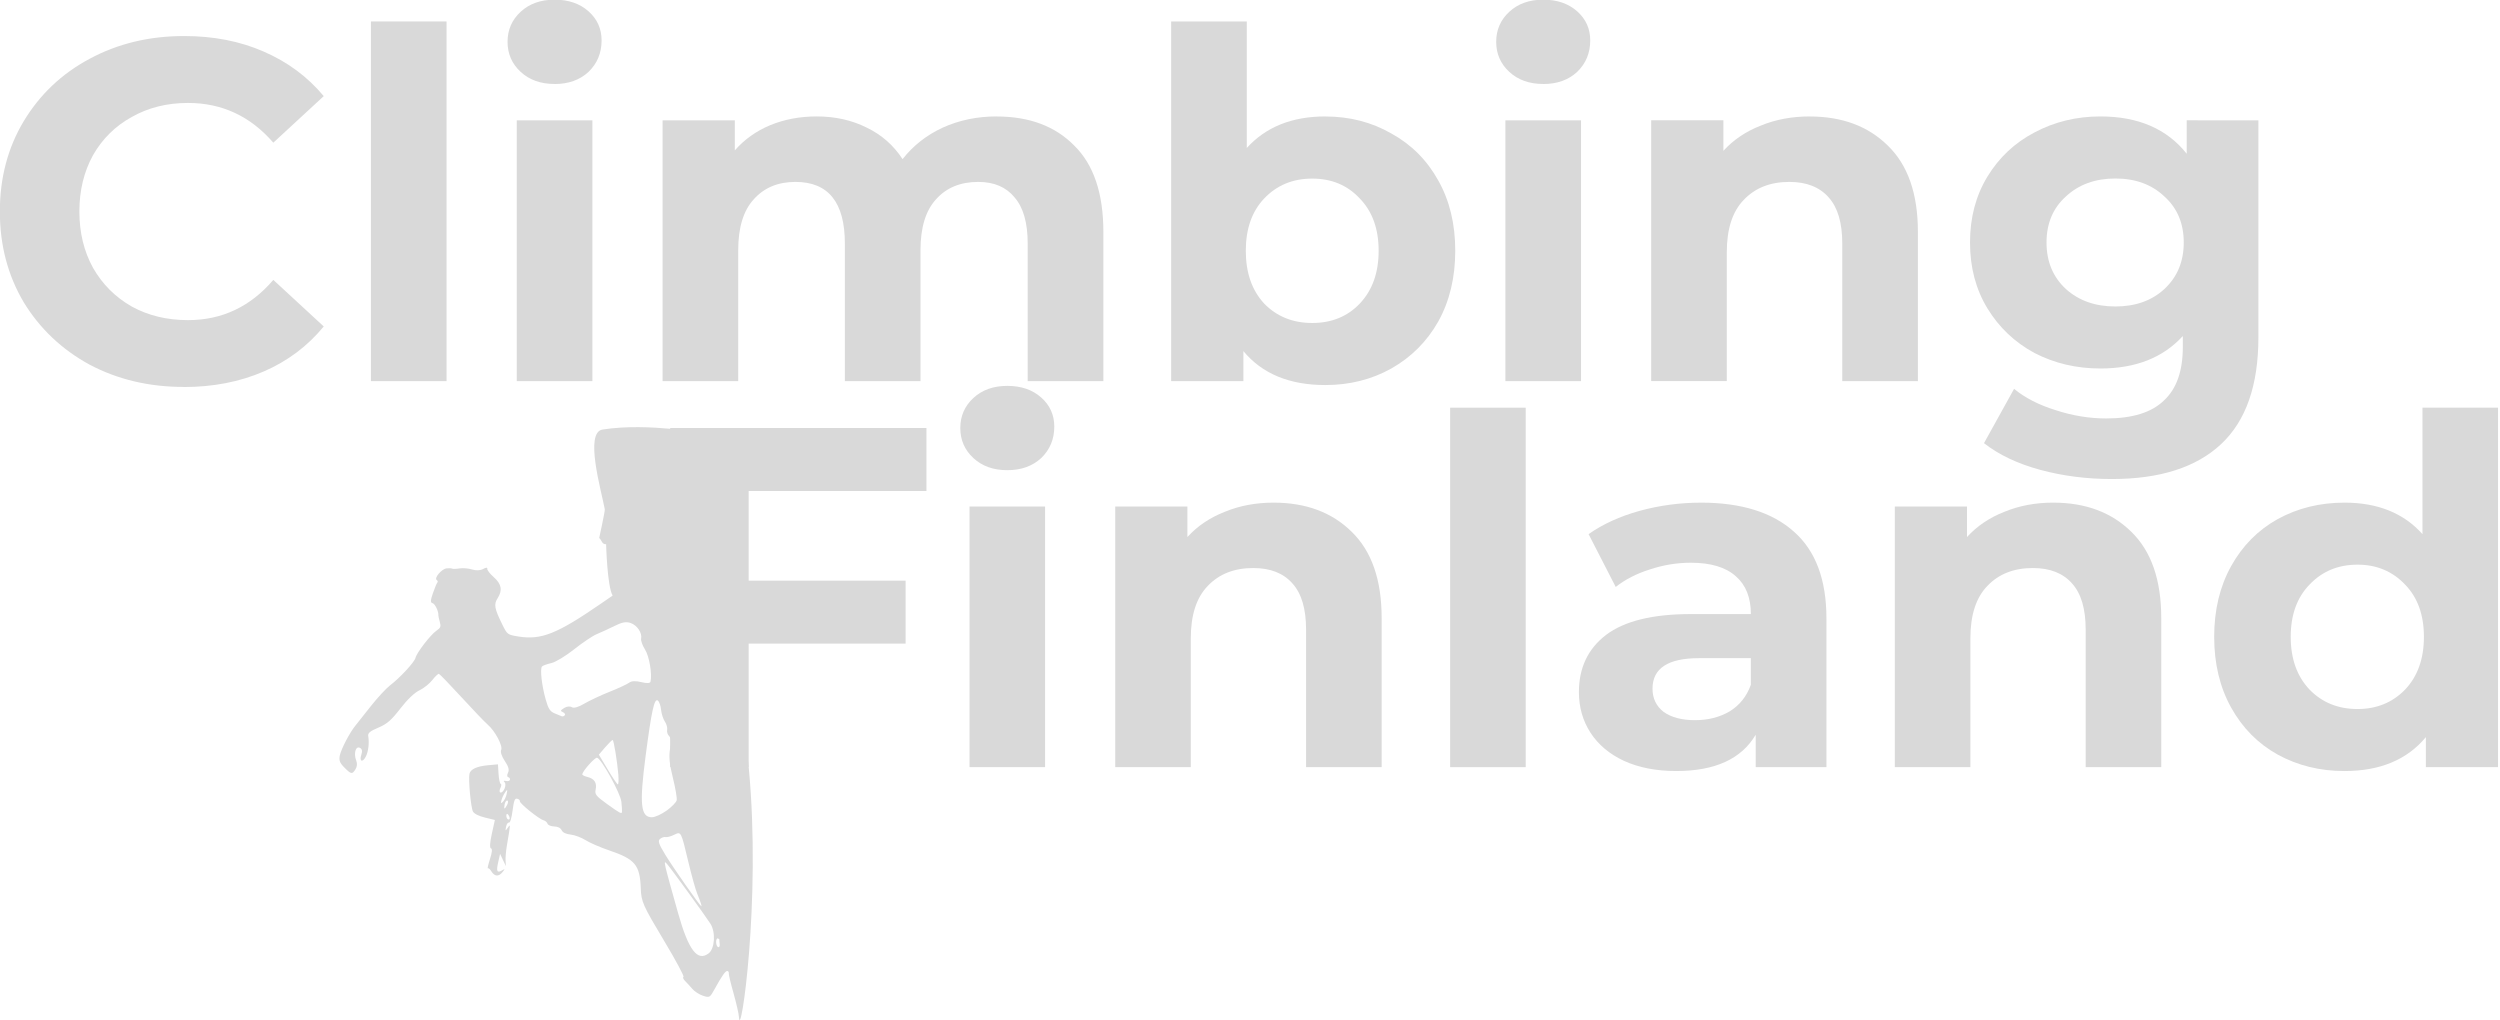 <?xml version="1.0" encoding="UTF-8" standalone="no"?>
<!-- Created with Inkscape (http://www.inkscape.org/) -->

<svg
   xmlns:dc="http://purl.org/dc/elements/1.1/"
   xmlns:cc="http://creativecommons.org/ns#"
   xmlns:rdf="http://www.w3.org/1999/02/22-rdf-syntax-ns#"
   xmlns:svg="http://www.w3.org/2000/svg"
   xmlns="http://www.w3.org/2000/svg"
   xmlns:sodipodi="http://sodipodi.sourceforge.net/DTD/sodipodi-0.dtd"
   xmlns:inkscape="http://www.inkscape.org/namespaces/inkscape"
   width="35.719mm"
   height="14.579mm"
   viewBox="0 0 35.719 14.579"
   version="1.1"
   id="svg8"
   inkscape:version="0.92.3 (2405546, 2018-03-11)"
   sodipodi:docname="logo-white.svg">
  <defs
     id="defs2" />
  <sodipodi:namedview
     id="base"
     pagecolor="#ffffff"
     bordercolor="#666666"
     borderopacity="1.0"
     inkscape:pageopacity="0.0"
     inkscape:pageshadow="2"
     inkscape:zoom="0.35355339"
     inkscape:cx="-862.98969"
     inkscape:cy="29.657427"
     inkscape:document-units="mm"
     inkscape:current-layer="g901"
     showgrid="false"
     inkscape:window-width="1920"
     inkscape:window-height="1017"
     inkscape:window-x="1912"
     inkscape:window-y="-8"
     inkscape:window-maximized="1"
     fit-margin-top="0"
     fit-margin-left="0"
     fit-margin-right="0"
     fit-margin-bottom="0" />
  <g
     inkscape:label="Layer 1"
     inkscape:groupmode="layer"
     id="layer1"
     transform="translate(-1.613,-61.904)">
    <g
       id="g901"
       transform="matrix(0.783,0,0,0.706,13.825,-16.089)">
      <path
         sodipodi:nodetypes="ccssccccsccccccccssscscccccccccccccsscscscccscsccsscccccscccccscccccscccccccsccccccccscccscccssscscccccccccscscccccsccccccccccccsscccccccccsssccccccccscsccccccccccscczccccccsscscccccccccczcc"
         style="fill:#d9d9d9;fill-opacity:1;stroke-width:0.04"
         d="m -2.113,131.053 c -0.002,-0.061 -0.047,-0.276 -0.098,-0.479 -0.052,-0.203 -0.091,-0.386 -0.087,-0.406 0.004,-0.02 -0.007,-0.041 -0.024,-0.046 -0.034,-0.009 -0.102,0.097 -0.238,0.373 -0.082,0.166 -0.091,0.171 -0.209,0.128 -0.068,-0.025 -0.156,-0.088 -0.196,-0.141 -0.04,-0.052 -0.099,-0.123 -0.131,-0.158 -0.032,-0.035 -0.045,-0.073 -0.029,-0.084 0.016,-0.011 -0.139,-0.332 -0.345,-0.713 -0.398,-0.737 -0.425,-0.804 -0.434,-1.078 -0.016,-0.474 -0.102,-0.589 -0.58,-0.769 -0.162,-0.061 -0.354,-0.154 -0.428,-0.206 -0.074,-0.052 -0.195,-0.103 -0.269,-0.112 -0.09,-0.011 -0.146,-0.041 -0.167,-0.089 -0.02,-0.046 -0.069,-0.074 -0.137,-0.076 -0.059,-0.002 -0.112,-0.027 -0.121,-0.057 -0.009,-0.029 -0.041,-0.059 -0.072,-0.068 -0.081,-0.022 -0.44,-0.343 -0.432,-0.385 0.004,-0.02 -0.018,-0.043 -0.048,-0.051 -0.045,-0.012 -0.06,0.031 -0.085,0.239 -0.019,0.156 -0.044,0.25 -0.067,0.244 -0.02,-0.005 -0.043,0.032 -0.052,0.084 -0.015,0.09 -0.014,0.091 0.032,0.019 0.051,-0.081 0.052,-0.089 -0.018,0.367 -0.016,0.104 -0.026,0.239 -0.023,0.3 l 0.006,0.111 -0.053,-0.124 -0.053,-0.124 -0.036,0.176 c -0.037,0.183 -0.018,0.219 0.08,0.153 0.048,-0.032 0.048,-0.025 -0.002,0.043 -0.069,0.094 -0.143,0.087 -0.202,-0.02 -0.022,-0.041 -0.05,-0.068 -0.062,-0.059 -0.012,0.008 0.005,-0.077 0.038,-0.189 0.039,-0.136 0.045,-0.207 0.018,-0.215 -0.026,-0.007 -0.021,-0.112 0.015,-0.293 l 0.056,-0.282 -0.182,-0.049 c -0.112,-0.03 -0.196,-0.077 -0.218,-0.122 -0.038,-0.076 -0.086,-0.651 -0.064,-0.763 0.018,-0.093 0.137,-0.154 0.342,-0.174 l 0.178,-0.018 0.011,0.194 c 0.006,0.107 0.024,0.198 0.04,0.202 0.016,0.004 0.013,0.043 -0.007,0.086 -0.019,0.043 -0.019,0.082 8.732e-4,0.088 0.056,0.015 0.12,-0.156 0.077,-0.206 -0.026,-0.03 -0.018,-0.039 0.026,-0.027 0.035,0.009 0.067,-0.002 0.072,-0.025 0.004,-0.023 -0.01,-0.046 -0.032,-0.052 -0.023,-0.006 -0.025,-0.045 -0.004,-0.091 0.026,-0.057 0.009,-0.125 -0.059,-0.237 -0.057,-0.094 -0.083,-0.184 -0.066,-0.223 0.035,-0.079 -0.112,-0.386 -0.246,-0.513 -0.053,-0.05 -0.268,-0.3 -0.479,-0.555 -0.211,-0.255 -0.396,-0.468 -0.411,-0.472 -0.015,-0.004 -0.069,0.052 -0.119,0.124 -0.05,0.072 -0.156,0.167 -0.236,0.209 -0.092,0.049 -0.221,0.186 -0.35,0.371 -0.164,0.235 -0.244,0.312 -0.401,0.385 -0.149,0.069 -0.193,0.109 -0.184,0.169 0.021,0.134 0.004,0.31 -0.042,0.412 -0.058,0.132 -0.126,0.106 -0.084,-0.032 0.023,-0.078 0.015,-0.119 -0.028,-0.142 -0.075,-0.04 -0.115,0.117 -0.065,0.258 0.022,0.063 0.017,0.124 -0.015,0.18 -0.06,0.104 -0.078,0.1 -0.207,-0.045 -0.08,-0.09 -0.096,-0.142 -0.076,-0.244 0.026,-0.131 0.182,-0.461 0.282,-0.596 0.03,-0.04 0.155,-0.215 0.278,-0.389 0.123,-0.174 0.284,-0.366 0.356,-0.428 0.183,-0.154 0.446,-0.471 0.464,-0.557 0.021,-0.102 0.273,-0.465 0.38,-0.547 0.079,-0.061 0.087,-0.084 0.063,-0.18 -0.015,-0.06 -0.027,-0.12 -0.026,-0.131 0.006,-0.079 -0.061,-0.235 -0.105,-0.247 -0.042,-0.011 -0.041,-0.054 0.006,-0.204 0.032,-0.104 0.069,-0.201 0.081,-0.215 0.012,-0.014 0.007,-0.036 -0.012,-0.05 -0.053,-0.038 0.09,-0.226 0.181,-0.236 0.043,-0.005 0.089,-0.003 0.102,0.006 0.013,0.008 0.074,0.006 0.134,-0.005 0.061,-0.011 0.163,-5.8e-4 0.229,0.022 0.072,0.025 0.151,0.021 0.202,-0.011 0.047,-0.03 0.08,-0.033 0.074,-0.006 -0.005,0.026 0.048,0.103 0.118,0.171 0.142,0.138 0.164,0.268 0.071,0.428 -0.071,0.123 -0.059,0.204 0.082,0.523 0.094,0.212 0.096,0.215 0.297,0.251 0.416,0.075 0.704,-0.052 1.505,-0.664 l 0.215,-0.164 c -0.099,-0.183 -0.119,-1.039 -0.119,-1.039 -0.08,0.002 -0.074,-0.075 -0.126,-0.127 0,0 0.108,-0.544 0.102,-0.58 -0.067,-0.395 -0.373,-1.557 -0.041,-1.614 0.438,-0.076 0.903,-0.049 1.251,-0.014 0.397,-0.061 1.139,3.563 1.418,6.87 0.228,2.699 -0.155,5.544 -0.18,5.036 z m -0.554,-1.286 c 0.115,-0.097 0.133,-0.431 0.033,-0.603 -0.105,-0.18 -0.711,-1.106 -0.792,-1.209 -0.072,-0.091 -0.064,-0.056 0.202,0.993 0.19,0.75 0.354,0.99 0.557,0.818 z m 0.203,-0.189 c -0.005,-0.039 -0.007,-0.079 -0.006,-0.089 0.002,-0.01 -0.011,-0.021 -0.029,-0.026 -0.018,-0.005 -0.032,0.031 -0.03,0.079 0.001,0.049 0.019,0.092 0.038,0.098 0.02,0.005 0.032,-0.022 0.027,-0.062 z m -0.342,-0.821 c -0.009,-0.033 -0.041,-0.125 -0.07,-0.205 -0.03,-0.08 -0.101,-0.365 -0.159,-0.633 -0.137,-0.635 -0.131,-0.622 -0.263,-0.552 -0.059,0.032 -0.128,0.052 -0.153,0.045 -0.025,-0.007 -0.07,0.009 -0.1,0.036 -0.045,0.039 -0.028,0.098 0.094,0.321 0.134,0.246 0.63,1.032 0.657,1.043 0.006,0.002 0.004,-0.022 -0.006,-0.055 z m -3.507,-1.781 c -0.02,-0.037 -0.036,-0.044 -0.042,-0.018 -0.011,0.055 0.022,0.116 0.052,0.095 0.013,-0.009 0.008,-0.044 -0.01,-0.077 z m -0.029,-0.217 c 0.019,-0.043 0.021,-0.082 0.003,-0.087 -0.018,-0.005 -0.04,0.028 -0.049,0.074 -0.009,0.046 -0.01,0.085 -0.003,0.087 0.008,0.002 0.03,-0.031 0.049,-0.074 z m -0.009,-0.221 c 0.017,-0.096 0.014,-0.098 -0.029,-0.03 -0.026,0.041 -0.056,0.112 -0.066,0.157 -0.015,0.068 -0.01,0.073 0.029,0.03 0.026,-0.029 0.056,-0.1 0.066,-0.157 z m 2.104,0.364 c 0.003,-0.017 -0.002,-0.108 -0.011,-0.203 -0.017,-0.175 -0.363,-0.871 -0.444,-0.893 -0.038,-0.01 -0.256,0.259 -0.27,0.334 -0.003,0.016 0.04,0.041 0.096,0.056 0.126,0.034 0.175,0.119 0.148,0.257 -0.018,0.092 0.008,0.129 0.201,0.284 0.245,0.195 0.273,0.212 0.281,0.166 z m 0.814,-0.025 c 0.092,-0.074 0.175,-0.168 0.184,-0.209 0.009,-0.041 -0.022,-0.245 -0.069,-0.454 -0.062,-0.274 -0.076,-0.436 -0.052,-0.586 0.023,-0.14 0.017,-0.224 -0.017,-0.26 -0.028,-0.029 -0.044,-0.086 -0.036,-0.128 0.008,-0.041 -0.011,-0.116 -0.042,-0.167 -0.031,-0.051 -0.062,-0.159 -0.069,-0.24 -0.007,-0.081 -0.034,-0.164 -0.06,-0.185 -0.063,-0.049 -0.114,0.21 -0.222,1.124 -0.115,0.978 -0.091,1.238 0.115,1.239 0.055,1.4e-4 0.175,-0.06 0.267,-0.134 z m -0.879,-0.714 c -0.021,-0.278 -0.084,-0.71 -0.105,-0.716 -0.01,-0.003 -0.07,0.063 -0.135,0.146 l -0.117,0.151 0.16,0.297 c 0.088,0.163 0.171,0.3 0.185,0.304 0.014,0.004 0.018,-0.079 0.011,-0.183 z m -0.98,-1.214 c 0.016,-0.018 0.002,-0.046 -0.03,-0.063 -0.054,-0.028 -0.053,-0.034 0.021,-0.087 0.044,-0.032 0.105,-0.039 0.138,-0.016 0.038,0.026 0.119,7.9e-4 0.229,-0.072 0.094,-0.061 0.303,-0.17 0.464,-0.241 0.161,-0.071 0.321,-0.154 0.355,-0.183 0.04,-0.035 0.118,-0.039 0.22,-0.011 0.107,0.029 0.162,0.025 0.169,-0.012 0.031,-0.157 -0.024,-0.513 -0.1,-0.646 -0.047,-0.082 -0.079,-0.182 -0.072,-0.22 0.023,-0.115 -0.071,-0.272 -0.19,-0.318 -0.083,-0.032 -0.158,-0.017 -0.298,0.061 -0.103,0.057 -0.248,0.131 -0.323,0.165 -0.074,0.034 -0.259,0.172 -0.411,0.306 -0.152,0.134 -0.339,0.26 -0.416,0.279 -0.077,0.019 -0.154,0.05 -0.17,0.068 -0.039,0.046 -0.006,0.382 0.067,0.669 0.048,0.188 0.081,0.244 0.165,0.281 0.058,0.025 0.116,0.052 0.129,0.059 0.013,0.007 0.036,-0.001 0.052,-0.019 z"
         id="path3949"
         inkscape:connector-curvature="0" />
      <path
         d="m -12.246,118.302 q -0.947,0 -1.716,-0.451 -0.761,-0.461 -1.203,-1.265 -0.434,-0.814 -0.434,-1.834 0,-1.02 0.434,-1.825 0.442,-0.814 1.203,-1.265 0.77,-0.461 1.725,-0.461 0.805,0 1.451,0.314 0.655,0.314 1.097,0.902 l -0.92,0.942 q -0.628,-0.804 -1.557,-0.804 -0.575,0 -1.026,0.284 -0.451,0.275 -0.708,0.775 -0.248,0.5 -0.248,1.138 0,0.638 0.248,1.138 0.257,0.5 0.708,0.785 0.451,0.275 1.026,0.275 0.929,0 1.557,-0.814 l 0.92,0.942 q -0.442,0.598 -1.097,0.912 -0.655,0.314 -1.46,0.314 z"
         style="font-style:normal;font-variant:normal;font-weight:bold;font-stretch:normal;font-size:50.8px;line-height:1.25;font-family:Montserrat;-inkscape-font-specification:'Montserrat, Bold';font-variant-ligatures:normal;font-variant-caps:normal;font-variant-numeric:normal;font-feature-settings:normal;text-align:center;letter-spacing:0px;word-spacing:0px;writing-mode:lr-tb;text-anchor:middle;fill:#d9d9d9;fill-opacity:1;stroke:none;stroke-width:0.049"
         id="path859"
         inkscape:connector-curvature="0" />
      <path
         d="m -8.828,110.906 h 1.38 v 7.279 h -1.38 z"
         style="font-style:normal;font-variant:normal;font-weight:bold;font-stretch:normal;font-size:50.8px;line-height:1.25;font-family:Montserrat;-inkscape-font-specification:'Montserrat, Bold';font-variant-ligatures:normal;font-variant-caps:normal;font-variant-numeric:normal;font-feature-settings:normal;text-align:center;letter-spacing:0px;word-spacing:0px;writing-mode:lr-tb;text-anchor:middle;fill:#d9d9d9;fill-opacity:1;stroke:none;stroke-width:0.049"
         id="path861"
         inkscape:connector-curvature="0" />
      <path
         d="m -6.167,112.907 h 1.38 v 5.278 h -1.38 z m 0.69,-0.736 q -0.38,0 -0.619,-0.245 -0.239,-0.245 -0.239,-0.608 0,-0.363 0.239,-0.608 0.239,-0.245 0.619,-0.245 0.38,0 0.619,0.235 0.239,0.235 0.239,0.589 0,0.383 -0.239,0.638 -0.239,0.245 -0.619,0.245 z"
         style="font-style:normal;font-variant:normal;font-weight:bold;font-stretch:normal;font-size:50.8px;line-height:1.25;font-family:Montserrat;-inkscape-font-specification:'Montserrat, Bold';font-variant-ligatures:normal;font-variant-caps:normal;font-variant-numeric:normal;font-feature-settings:normal;text-align:center;letter-spacing:0px;word-spacing:0px;writing-mode:lr-tb;text-anchor:middle;fill:#d9d9d9;fill-opacity:1;stroke:none;stroke-width:0.049"
         id="path863"
         inkscape:connector-curvature="0" />
      <path
         d="m 2.59,112.829 q 0.894,0 1.416,0.589 0.531,0.579 0.531,1.746 v 3.021 H 3.156 v -2.786 q 0,-0.628 -0.239,-0.932 -0.23,-0.314 -0.664,-0.314 -0.487,0 -0.77,0.353 -0.283,0.343 -0.283,1.03 v 2.649 h -1.38 v -2.786 q 0,-1.246 -0.902,-1.246 -0.478,0 -0.761,0.353 -0.283,0.343 -0.283,1.03 v 2.649 h -1.38 v -5.278 h 1.318 v 0.608 q 0.265,-0.334 0.646,-0.51 0.389,-0.177 0.849,-0.177 0.504,0 0.911,0.226 0.407,0.216 0.655,0.638 0.292,-0.412 0.734,-0.638 0.451,-0.226 0.982,-0.226 z"
         style="font-style:normal;font-variant:normal;font-weight:bold;font-stretch:normal;font-size:50.8px;line-height:1.25;font-family:Montserrat;-inkscape-font-specification:'Montserrat, Bold';font-variant-ligatures:normal;font-variant-caps:normal;font-variant-numeric:normal;font-feature-settings:normal;text-align:center;letter-spacing:0px;word-spacing:0px;writing-mode:lr-tb;text-anchor:middle;fill:#d9d9d9;fill-opacity:1;stroke:none;stroke-width:0.049"
         id="path865"
         inkscape:connector-curvature="0" />
      <path
         d="m 8.587,112.829 q 0.664,0 1.203,0.343 0.549,0.334 0.858,0.952 0.31,0.608 0.31,1.422 0,0.814 -0.31,1.432 -0.31,0.608 -0.858,0.952 -0.54,0.334 -1.203,0.334 -0.982,0 -1.495,-0.687 v 0.608 h -1.318 v -7.279 h 1.38 v 2.56 q 0.522,-0.638 1.433,-0.638 z m -0.239,4.179 q 0.531,0 0.867,-0.392 0.345,-0.402 0.345,-1.069 0,-0.667 -0.345,-1.059 -0.336,-0.402 -0.867,-0.402 -0.531,0 -0.876,0.402 -0.336,0.392 -0.336,1.059 0,0.667 0.336,1.069 0.345,0.392 0.876,0.392 z"
         style="font-style:normal;font-variant:normal;font-weight:bold;font-stretch:normal;font-size:50.8px;line-height:1.25;font-family:Montserrat;-inkscape-font-specification:'Montserrat, Bold';font-variant-ligatures:normal;font-variant-caps:normal;font-variant-numeric:normal;font-feature-settings:normal;text-align:center;letter-spacing:0px;word-spacing:0px;writing-mode:lr-tb;text-anchor:middle;fill:#d9d9d9;fill-opacity:1;stroke:none;stroke-width:0.049"
         id="path867"
         inkscape:connector-curvature="0" />
      <path
         d="m 11.873,112.907 h 1.38 v 5.278 h -1.38 z m 0.69,-0.736 q -0.38,0 -0.619,-0.245 -0.239,-0.245 -0.239,-0.608 0,-0.363 0.239,-0.608 0.239,-0.245 0.619,-0.245 0.38,0 0.619,0.235 0.239,0.235 0.239,0.589 0,0.383 -0.239,0.638 -0.239,0.245 -0.619,0.245 z"
         style="font-style:normal;font-variant:normal;font-weight:bold;font-stretch:normal;font-size:50.8px;line-height:1.25;font-family:Montserrat;-inkscape-font-specification:'Montserrat, Bold';font-variant-ligatures:normal;font-variant-caps:normal;font-variant-numeric:normal;font-feature-settings:normal;text-align:center;letter-spacing:0px;word-spacing:0px;writing-mode:lr-tb;text-anchor:middle;fill:#d9d9d9;fill-opacity:1;stroke:none;stroke-width:0.049"
         id="path869"
         inkscape:connector-curvature="0" />
      <path
         d="m 17.427,112.829 q 0.885,0 1.424,0.589 0.549,0.589 0.549,1.746 v 3.021 h -1.38 v -2.786 q 0,-0.628 -0.248,-0.932 -0.248,-0.314 -0.717,-0.314 -0.522,0 -0.832,0.363 -0.31,0.353 -0.31,1.059 v 2.609 h -1.38 v -5.278 h 1.318 v 0.618 q 0.274,-0.334 0.681,-0.51 0.407,-0.186 0.894,-0.186 z"
         style="font-style:normal;font-variant:normal;font-weight:bold;font-stretch:normal;font-size:50.8px;line-height:1.25;font-family:Montserrat;-inkscape-font-specification:'Montserrat, Bold';font-variant-ligatures:normal;font-variant-caps:normal;font-variant-numeric:normal;font-feature-settings:normal;text-align:center;letter-spacing:0px;word-spacing:0px;writing-mode:lr-tb;text-anchor:middle;fill:#d9d9d9;fill-opacity:1;stroke:none;stroke-width:0.049"
         id="path871"
         inkscape:connector-curvature="0" />
      <path
         d="m 25.613,112.907 v 4.395 q 0,1.452 -0.681,2.158 -0.681,0.706 -1.991,0.706 -0.69,0 -1.309,-0.186 -0.619,-0.186 -1.026,-0.54 l 0.549,-1.099 q 0.301,0.275 0.761,0.432 0.46,0.167 0.92,0.167 0.717,0 1.053,-0.363 0.345,-0.353 0.345,-1.079 v -0.226 q -0.54,0.657 -1.504,0.657 -0.655,0 -1.203,-0.314 -0.54,-0.324 -0.858,-0.902 -0.318,-0.579 -0.318,-1.334 0,-0.755 0.318,-1.334 0.318,-0.579 0.858,-0.893 0.549,-0.324 1.203,-0.324 1.035,0 1.575,0.755 v -0.677 z m -2.61,3.767 q 0.549,0 0.894,-0.353 0.354,-0.363 0.354,-0.942 0,-0.579 -0.354,-0.932 -0.345,-0.363 -0.894,-0.363 -0.549,0 -0.902,0.363 -0.354,0.353 -0.354,0.932 0,0.579 0.354,0.942 0.354,0.353 0.902,0.353 z"
         style="font-style:normal;font-variant:normal;font-weight:bold;font-stretch:normal;font-size:50.8px;line-height:1.25;font-family:Montserrat;-inkscape-font-specification:'Montserrat, Bold';font-variant-ligatures:normal;font-variant-caps:normal;font-variant-numeric:normal;font-feature-settings:normal;text-align:center;letter-spacing:0px;word-spacing:0px;writing-mode:lr-tb;text-anchor:middle;fill:#d9d9d9;fill-opacity:1;stroke:none;stroke-width:0.049"
         id="path873"
         inkscape:connector-curvature="0" />
      <g
         id="text842"
         style="font-style:normal;font-variant:normal;font-weight:bold;font-stretch:normal;font-size:50.8px;line-height:1.25;font-family:Montserrat;-inkscape-font-specification:'Montserrat, Bold';font-variant-ligatures:normal;font-variant-caps:normal;font-variant-numeric:normal;font-feature-settings:normal;text-align:center;letter-spacing:0px;word-spacing:0px;writing-mode:lr-tb;text-anchor:middle;fill:#d9d9d9;fill-opacity:1;stroke:none;stroke-width:0.265"
         aria-label="Finland"
         transform="matrix(0.174,0,0,0.193,-12.883,105.794)">
        <path
           id="path844"
           style="font-style:normal;font-variant:normal;font-weight:bold;font-stretch:normal;font-size:50.8px;font-family:Montserrat;-inkscape-font-specification:'Montserrat, Bold';font-variant-ligatures:normal;font-variant-caps:normal;font-variant-numeric:normal;font-feature-settings:normal;text-align:center;writing-mode:lr-tb;text-anchor:middle;fill:#d9d9d9;fill-opacity:1;stroke-width:0.265"
           d="m 62.918,75.723 v 9.398 h 16.459 v 6.604 h -16.459 v 12.954 h -8.23 v -35.56 h 26.873 v 6.604 z"
           inkscape:connector-curvature="0" />
        <path
           id="path846"
           style="font-style:normal;font-variant:normal;font-weight:bold;font-stretch:normal;font-size:50.8px;font-family:Montserrat;-inkscape-font-specification:'Montserrat, Bold';font-variant-ligatures:normal;font-variant-caps:normal;font-variant-numeric:normal;font-feature-settings:normal;text-align:center;writing-mode:lr-tb;text-anchor:middle;fill:#d9d9d9;fill-opacity:1;stroke-width:0.265"
           d="m 86.078,77.349 h 7.925 v 27.33 h -7.925 z m 3.962,-3.81 q -2.184,0 -3.556,-1.27 -1.372,-1.27 -1.372,-3.15 0,-1.88 1.372,-3.15 1.372,-1.27 3.556,-1.27 2.184,0 3.556,1.219 1.372,1.219 1.372,3.048 0,1.981 -1.372,3.302 -1.372,1.27 -3.556,1.27 z"
           inkscape:connector-curvature="0" />
        <path
           id="path848"
           style="font-style:normal;font-variant:normal;font-weight:bold;font-stretch:normal;font-size:50.8px;font-family:Montserrat;-inkscape-font-specification:'Montserrat, Bold';font-variant-ligatures:normal;font-variant-caps:normal;font-variant-numeric:normal;font-feature-settings:normal;text-align:center;writing-mode:lr-tb;text-anchor:middle;fill:#d9d9d9;fill-opacity:1;stroke-width:0.265"
           d="m 117.969,76.942 q 5.08,0 8.179,3.048 3.15,3.048 3.15,9.042 v 15.646 h -7.925 v -14.427 q 0,-3.251 -1.422,-4.826 -1.422,-1.626 -4.115,-1.626 -2.997,0 -4.775,1.88 -1.778,1.829 -1.778,5.486 v 13.513 h -7.925 v -27.33 h 7.569 v 3.2 q 1.575,-1.727 3.912,-2.642 2.337,-0.965 5.131,-0.965 z"
           inkscape:connector-curvature="0" />
        <path
           id="path850"
           style="font-style:normal;font-variant:normal;font-weight:bold;font-stretch:normal;font-size:50.8px;font-family:Montserrat;-inkscape-font-specification:'Montserrat, Bold';font-variant-ligatures:normal;font-variant-caps:normal;font-variant-numeric:normal;font-feature-settings:normal;text-align:center;writing-mode:lr-tb;text-anchor:middle;fill:#d9d9d9;fill-opacity:1;stroke-width:0.265"
           d="m 136.481,66.985 h 7.925 v 37.694 h -7.925 z"
           inkscape:connector-curvature="0" />
        <path
           id="path852"
           style="font-style:normal;font-variant:normal;font-weight:bold;font-stretch:normal;font-size:50.8px;font-family:Montserrat;-inkscape-font-specification:'Montserrat, Bold';font-variant-ligatures:normal;font-variant-caps:normal;font-variant-numeric:normal;font-feature-settings:normal;text-align:center;writing-mode:lr-tb;text-anchor:middle;fill:#d9d9d9;fill-opacity:1;stroke-width:0.265"
           d="m 162.784,76.942 q 6.35,0 9.754,3.048 3.404,2.997 3.404,9.093 v 15.596 h -7.417 v -3.404 q -2.235,3.81 -8.331,3.81 -3.15,0 -5.486,-1.067 -2.286,-1.067 -3.505,-2.946 -1.219,-1.88 -1.219,-4.267 0,-3.81 2.845,-5.994 2.896,-2.184 8.89,-2.184 h 6.299 q 0,-2.591 -1.575,-3.962 -1.575,-1.422 -4.724,-1.422 -2.184,0 -4.318,0.711 -2.083,0.66 -3.556,1.829 l -2.845,-5.537 q 2.235,-1.575 5.334,-2.438 3.15,-0.864 6.452,-0.864 z m -0.61,22.809 q 2.032,0 3.607,-0.914 1.575,-0.965 2.235,-2.794 v -2.794 h -5.436 q -4.877,0 -4.877,3.2 0,1.524 1.168,2.438 1.219,0.864 3.302,0.864 z"
           inkscape:connector-curvature="0" />
        <path
           id="path854"
           style="font-style:normal;font-variant:normal;font-weight:bold;font-stretch:normal;font-size:50.8px;font-family:Montserrat;-inkscape-font-specification:'Montserrat, Bold';font-variant-ligatures:normal;font-variant-caps:normal;font-variant-numeric:normal;font-feature-settings:normal;text-align:center;writing-mode:lr-tb;text-anchor:middle;fill:#d9d9d9;fill-opacity:1;stroke-width:0.265"
           d="m 199.725,76.942 q 5.08,0 8.179,3.048 3.15,3.048 3.15,9.042 v 15.646 h -7.925 v -14.427 q 0,-3.251 -1.422,-4.826 -1.422,-1.626 -4.115,-1.626 -2.997,0 -4.775,1.88 -1.778,1.829 -1.778,5.486 v 13.513 h -7.925 v -27.33 h 7.569 v 3.2 q 1.575,-1.727 3.912,-2.642 2.337,-0.965 5.131,-0.965 z"
           inkscape:connector-curvature="0" />
        <path
           id="path856"
           style="font-style:normal;font-variant:normal;font-weight:bold;font-stretch:normal;font-size:50.8px;font-family:Montserrat;-inkscape-font-specification:'Montserrat, Bold';font-variant-ligatures:normal;font-variant-caps:normal;font-variant-numeric:normal;font-feature-settings:normal;text-align:center;writing-mode:lr-tb;text-anchor:middle;fill:#d9d9d9;fill-opacity:1;stroke-width:0.265"
           d="m 246.373,66.985 v 37.694 h -7.569 v -3.15 q -2.946,3.556 -8.534,3.556 -3.861,0 -7.01,-1.727 -3.099,-1.727 -4.877,-4.928 -1.778,-3.2 -1.778,-7.417 0,-4.216 1.778,-7.417 1.778,-3.2 4.877,-4.928 3.15,-1.727 7.01,-1.727 5.232,0 8.179,3.302 v -13.259 z m -14.732,31.598 q 2.997,0 4.978,-2.032 1.981,-2.083 1.981,-5.537 0,-3.454 -1.981,-5.486 -1.981,-2.083 -4.978,-2.083 -3.048,0 -5.029,2.083 -1.981,2.032 -1.981,5.486 0,3.454 1.981,5.537 1.981,2.032 5.029,2.032 z"
           inkscape:connector-curvature="0" />
      </g>
    </g>
  </g>
</svg>
